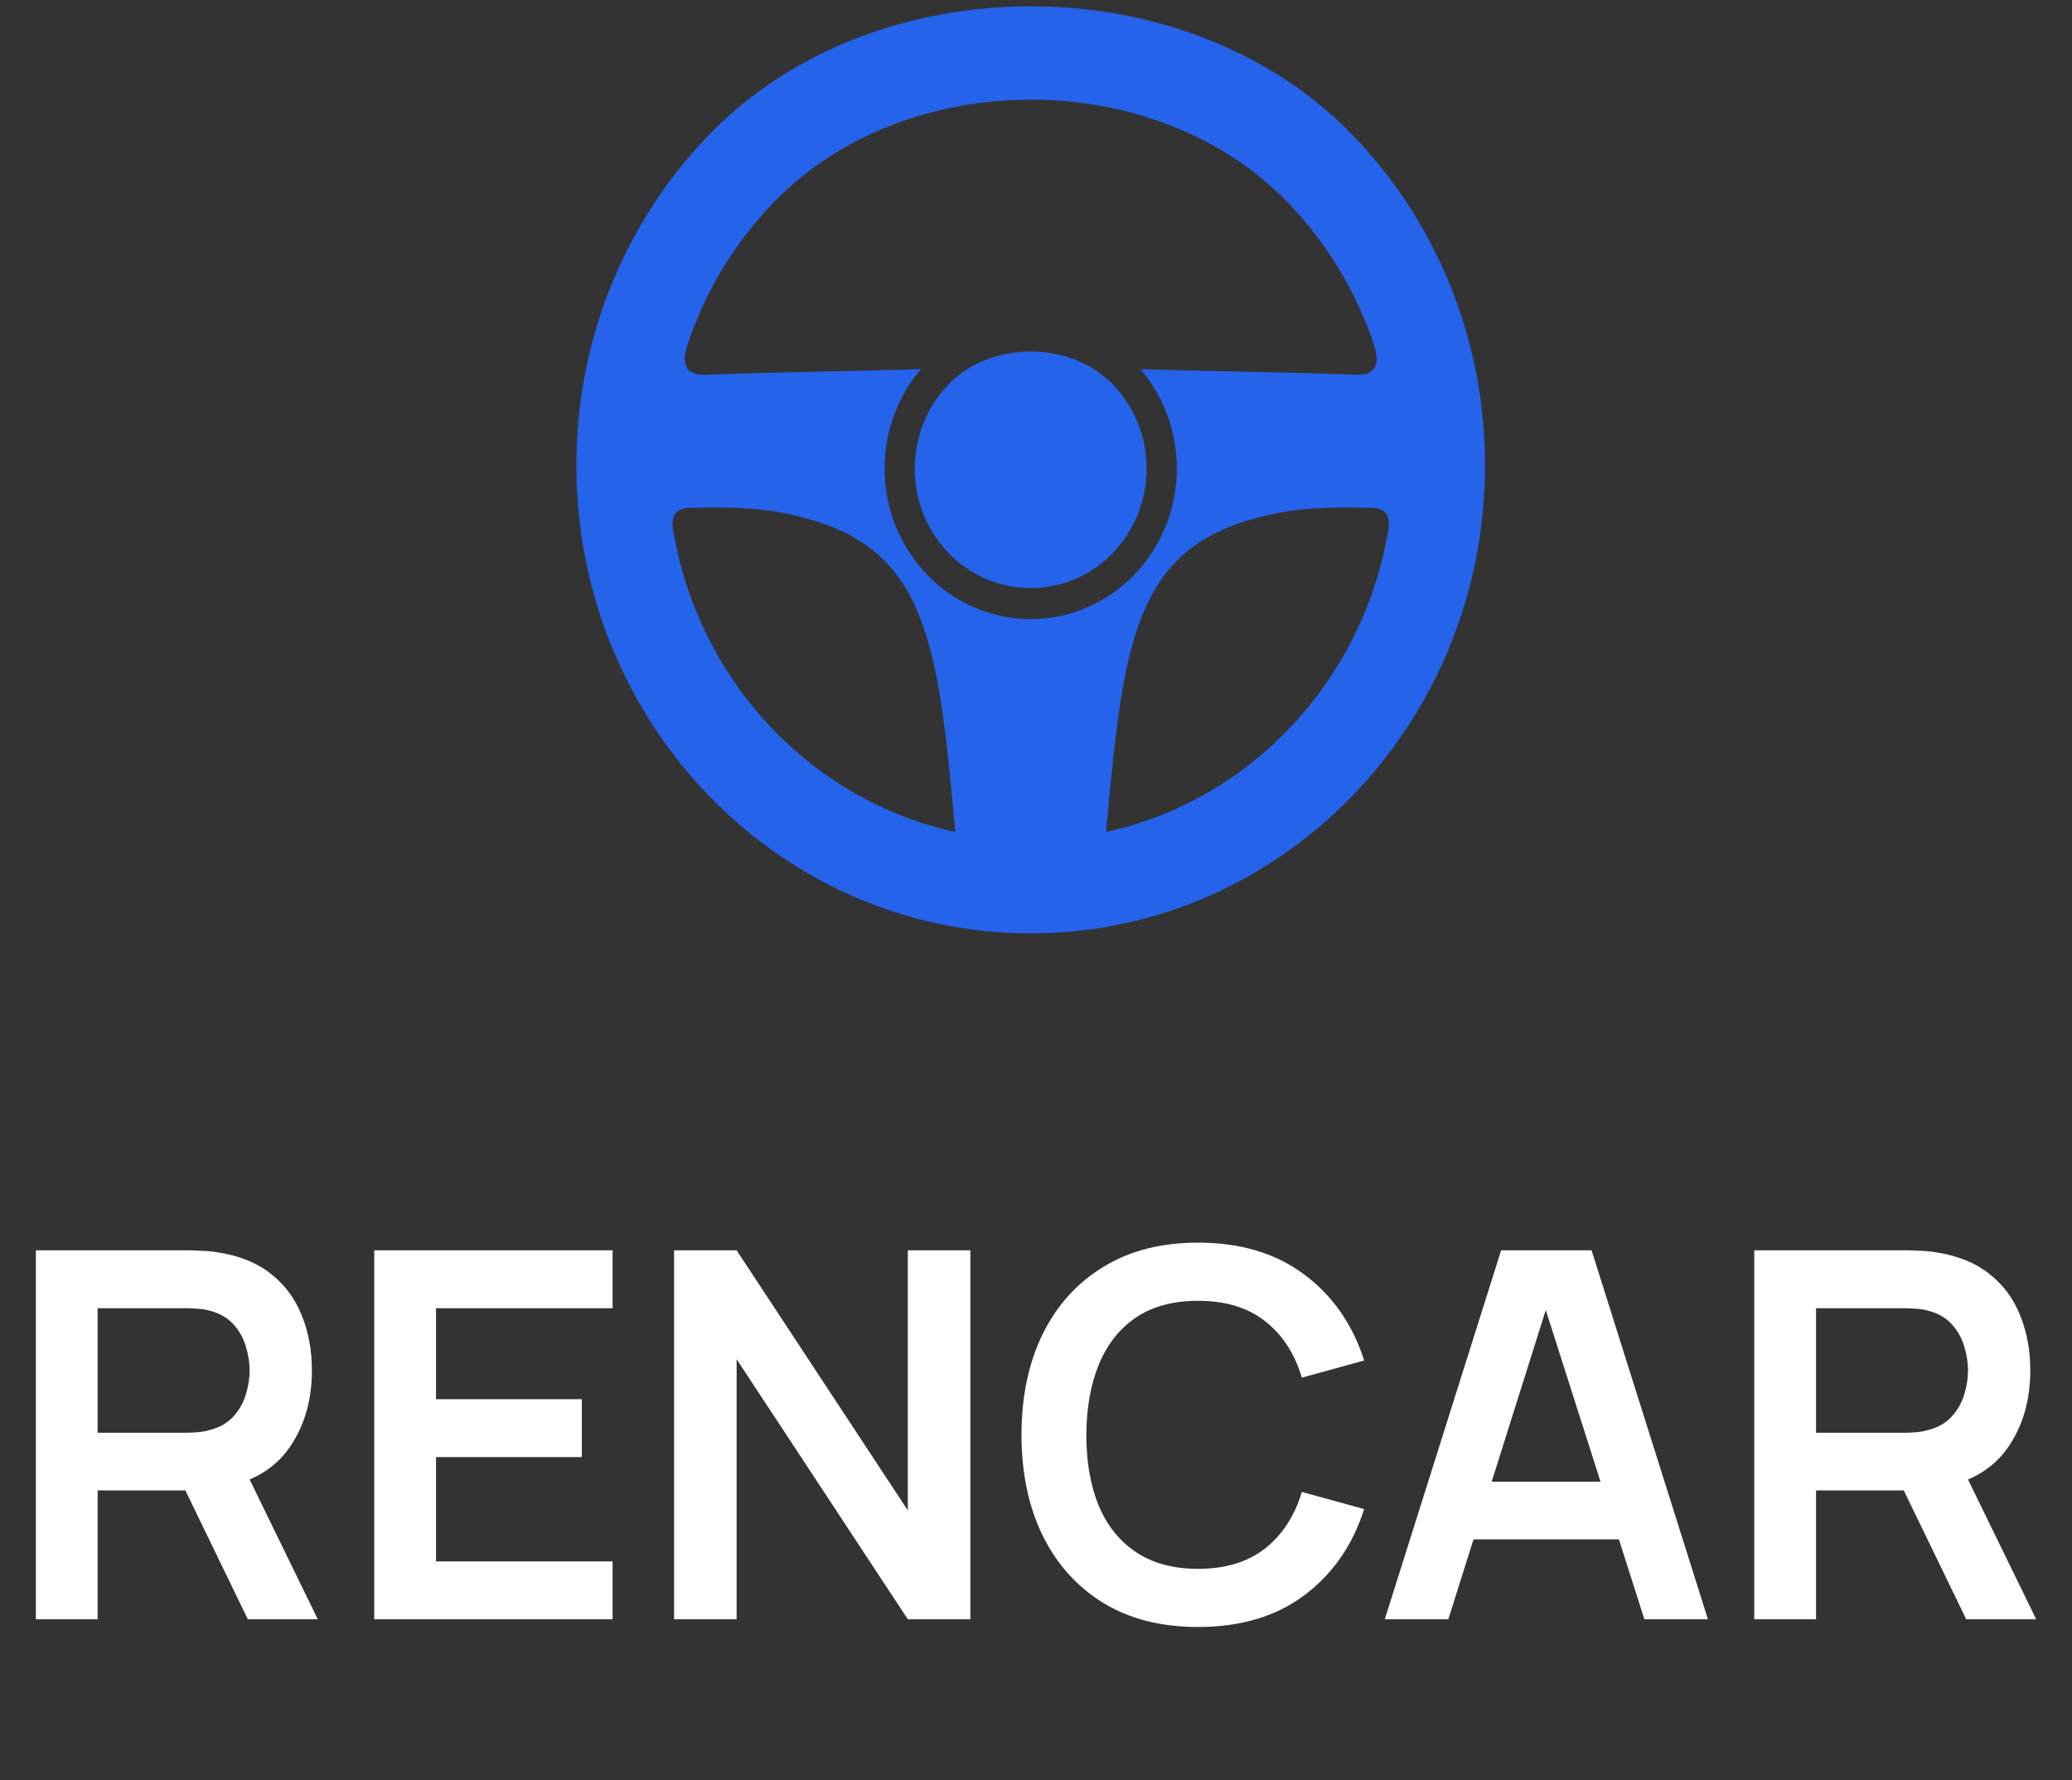 <svg width="64" height="55" viewBox="0 0 64 55" fill="none" xmlns="http://www.w3.org/2000/svg">
<rect x="0" y="0" width="64" height="55" fill="#333333" stroke="none"/>
<path d="M26.65 27.816C24.86 27.082 23.252 25.98 21.913 24.6C19.374 21.984 17.803 18.368 17.803 14.375C17.803 10.383 19.374 6.767 21.913 4.151C24.473 1.513 28.154 0.194 31.836 0.194C35.517 0.194 39.199 1.513 41.759 4.151C44.298 6.767 45.869 10.383 45.869 14.375C45.869 18.368 44.298 21.984 41.759 24.6C40.42 25.98 38.811 27.082 37.022 27.816C35.366 28.495 33.601 28.835 31.836 28.835C30.07 28.835 28.306 28.495 26.65 27.816ZM31.836 3.078C28.896 3.078 25.956 4.131 23.911 6.238C22.694 7.492 21.756 9.033 21.2 10.755C21.046 11.333 21.251 11.606 21.814 11.575C23.658 11.502 27.633 11.443 28.449 11.401C27.748 12.22 27.323 13.296 27.323 14.474C27.323 15.758 27.828 16.921 28.645 17.763C28.936 18.064 29.268 18.323 29.63 18.532C30.312 18.927 31.074 19.125 31.836 19.125C32.598 19.125 33.36 18.927 34.042 18.532C34.404 18.323 34.736 18.064 35.027 17.763C35.844 16.921 36.349 15.758 36.349 14.474C36.349 13.296 35.924 12.22 35.223 11.401C36.039 11.443 40.014 11.502 41.858 11.575C42.421 11.606 42.626 11.333 42.472 10.755C41.916 9.033 40.978 7.492 39.76 6.238C37.716 4.131 34.776 3.078 31.836 3.078H31.836ZM34.368 11.87C33.062 10.523 30.61 10.523 29.303 11.87C28.655 12.537 28.254 13.46 28.254 14.479C28.254 15.498 28.655 16.421 29.303 17.089C29.553 17.346 29.839 17.565 30.153 17.738C31.197 18.311 32.474 18.311 33.519 17.738C33.833 17.565 34.119 17.346 34.368 17.089C35.017 16.421 35.417 15.498 35.417 14.479C35.418 13.46 35.017 12.537 34.368 11.87H34.368ZM32.486 15.842C32.976 15.594 33.313 15.075 33.313 14.474C33.313 13.838 32.934 13.293 32.397 13.066C32.041 12.915 31.631 12.915 31.275 13.066C30.738 13.293 30.359 13.838 30.359 14.474C30.359 15.074 30.696 15.594 31.186 15.842C31.591 16.047 32.081 16.047 32.486 15.842ZM34.162 25.702C36.323 25.232 38.255 24.12 39.76 22.569C41.333 20.949 42.44 18.85 42.858 16.502C43.009 15.866 42.743 15.671 42.277 15.686C41.338 15.665 40.398 15.669 39.503 15.843C36.312 16.463 35.171 18.05 34.606 21.702C34.401 23.029 34.271 24.581 34.162 25.702H34.162ZM29.51 25.702C29.401 24.581 29.27 23.029 29.066 21.702C28.501 18.05 27.36 16.463 24.169 15.843C23.274 15.669 22.334 15.665 21.395 15.686C20.929 15.671 20.663 15.866 20.814 16.502C21.232 18.85 22.339 20.949 23.911 22.569C25.417 24.12 27.348 25.232 29.51 25.702Z" fill="#2563EB"/>
<path d="M1.108 50.024V38.625H5.818C5.929 38.625 6.072 38.63 6.246 38.641C6.42 38.646 6.581 38.662 6.729 38.688C7.388 38.789 7.932 39.008 8.359 39.346C8.792 39.683 9.111 40.111 9.317 40.628C9.528 41.14 9.634 41.71 9.634 42.338C9.634 43.267 9.399 44.066 8.929 44.736C8.46 45.401 7.739 45.813 6.768 45.971L5.953 46.043H3.016V50.024H1.108ZM7.655 50.024L5.407 45.386L7.346 44.958L9.816 50.024H7.655ZM3.016 44.261H5.739C5.845 44.261 5.963 44.256 6.095 44.246C6.227 44.235 6.349 44.214 6.46 44.182C6.776 44.103 7.024 43.963 7.204 43.763C7.388 43.562 7.518 43.335 7.592 43.082C7.671 42.829 7.71 42.581 7.71 42.338C7.71 42.095 7.671 41.847 7.592 41.594C7.518 41.335 7.388 41.106 7.204 40.905C7.024 40.705 6.776 40.565 6.46 40.486C6.349 40.454 6.227 40.435 6.095 40.43C5.963 40.419 5.845 40.414 5.739 40.414H3.016V44.261ZM11.56 50.024V38.625H18.922V40.414H13.468V43.224H17.972V45.014H13.468V48.235H18.922V50.024H11.56ZM20.821 50.024V38.625H22.753L28.041 46.66V38.625H29.972V50.024H28.041L22.753 41.99V50.024H20.821ZM37.006 50.262C35.866 50.262 34.89 50.014 34.077 49.518C33.264 49.016 32.639 48.32 32.201 47.428C31.768 46.536 31.552 45.502 31.552 44.325C31.552 43.148 31.768 42.114 32.201 41.222C32.639 40.33 33.264 39.636 34.077 39.14C34.89 38.638 35.866 38.388 37.006 38.388C38.32 38.388 39.415 38.718 40.291 39.377C41.167 40.032 41.782 40.916 42.136 42.029L40.212 42.559C39.99 41.815 39.613 41.235 39.08 40.818C38.547 40.396 37.856 40.185 37.006 40.185C36.241 40.185 35.602 40.356 35.09 40.699C34.584 41.042 34.201 41.525 33.943 42.148C33.689 42.765 33.56 43.491 33.555 44.325C33.555 45.159 33.681 45.887 33.935 46.51C34.193 47.127 34.578 47.607 35.09 47.95C35.602 48.293 36.241 48.465 37.006 48.465C37.856 48.465 38.547 48.254 39.08 47.832C39.613 47.41 39.99 46.829 40.212 46.09L42.136 46.62C41.782 47.734 41.167 48.621 40.291 49.28C39.415 49.935 38.32 50.262 37.006 50.262ZM42.773 50.024L46.367 38.625H49.161L52.755 50.024H50.792L47.531 39.797H47.958L44.736 50.024H42.773ZM44.776 47.555V45.773H50.76V47.555H44.776ZM54.186 50.024V38.625H58.897C59.007 38.625 59.15 38.63 59.324 38.641C59.498 38.646 59.659 38.662 59.807 38.688C60.467 38.789 61.01 39.008 61.438 39.346C61.87 39.683 62.19 40.111 62.395 40.628C62.606 41.14 62.712 41.71 62.712 42.338C62.712 43.267 62.477 44.066 62.008 44.736C61.538 45.401 60.817 45.813 59.846 45.971L59.031 46.043H56.094V50.024H54.186ZM60.733 50.024L58.485 45.386L60.424 44.958L62.894 50.024H60.733ZM56.094 44.261H58.817C58.923 44.261 59.042 44.256 59.173 44.246C59.306 44.235 59.427 44.214 59.538 44.182C59.854 44.103 60.102 43.963 60.282 43.763C60.467 43.562 60.596 43.335 60.67 43.082C60.749 42.829 60.788 42.581 60.788 42.338C60.788 42.095 60.749 41.847 60.67 41.594C60.596 41.335 60.467 41.106 60.282 40.905C60.102 40.705 59.854 40.565 59.538 40.486C59.427 40.454 59.306 40.435 59.173 40.43C59.042 40.419 58.923 40.414 58.817 40.414H56.094V44.261Z" fill="white"/>
</svg>
